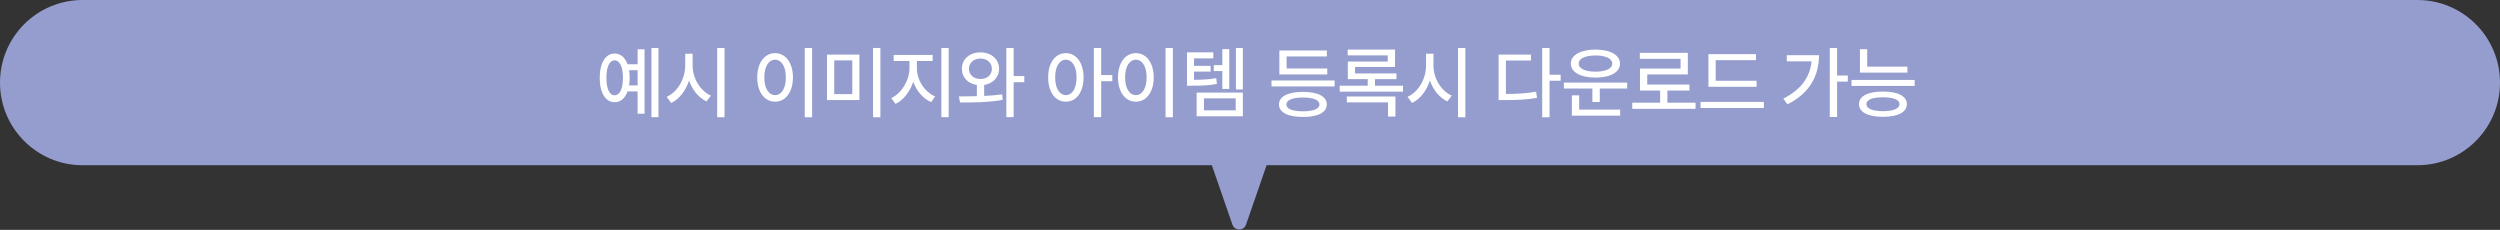 <svg width="348" height="32" viewBox="0 0 348 32" fill="none" xmlns="http://www.w3.org/2000/svg">
<rect x="0" y="0" width="348" height="32" fill="#333333" stroke="none"/>
<path fill-rule="evenodd" clip-rule="evenodd" d="M11.5 0C5.149 0 0 5.149 0 11.5C0 17.851 5.149 23 11.5 23H168.689L171.555 31.272C171.866 32.169 173.134 32.169 173.445 31.272L176.31 23H336.5C342.851 23 348 17.851 348 11.5C348 5.149 342.851 0 336.5 0H11.5Z" fill="#949DCE"/>
<path d="M265.509 9.276V10.104H258.903V6.849H259.913V9.276H265.509ZM257.732 11.962V11.124H266.519V11.962H257.732ZM258.774 14.497C258.774 13.374 260.025 12.741 262.115 12.746C264.188 12.741 265.429 13.374 265.434 14.497C265.429 15.625 264.188 16.259 262.115 16.259C260.025 16.259 258.774 15.625 258.774 14.497ZM259.805 14.497C259.8 15.115 260.643 15.469 262.115 15.475C263.565 15.469 264.414 15.115 264.414 14.497C264.414 13.874 263.565 13.546 262.115 13.541C260.643 13.546 259.8 13.874 259.805 14.497Z" fill="white"/>
<path d="M255.723 6.677V10.512H257.216V11.36H255.723V16.291H254.703V6.677H255.723ZM248.236 13.724C250.647 12.521 251.958 10.78 252.167 8.535H248.719V7.687H253.209C253.199 10.469 251.974 12.956 248.805 14.519L248.236 13.724Z" fill="white"/>
<path d="M244.517 11.242V12.08H237.814V7.536H244.431V8.374H238.824V11.242H244.517ZM236.718 15.034V14.185H245.527V15.034H236.718Z" fill="white"/>
<path d="M236.02 14.293V15.152H227.211V14.293H231.089V12.606H228.286V9.545H233.936V8.191H228.264V7.354H234.946V10.361H229.295V11.769H235.171V12.606H232.099V14.293H236.02Z" fill="white"/>
<path d="M226.502 11.5V12.327H222.689V14.196H221.658V12.327H217.694V11.5H226.502ZM218.661 8.857C218.655 7.654 220.02 6.908 222.087 6.902C224.155 6.908 225.509 7.654 225.503 8.857C225.509 10.055 224.155 10.802 222.087 10.802C220.02 10.802 218.655 10.055 218.661 8.857ZM218.8 16.098V13.273H219.821V15.26H225.525V16.098H218.8ZM219.756 8.857C219.746 9.55 220.68 9.975 222.087 9.975C223.5 9.975 224.424 9.55 224.429 8.857C224.424 8.143 223.5 7.724 222.087 7.719C220.68 7.724 219.746 8.143 219.756 8.857Z" fill="white"/>
<path d="M215.696 6.677V10.404H217.243V11.242H215.696V16.323H214.675V6.677H215.696ZM208.606 13.928V7.601H213.107V8.428H209.626V13.079C211.243 13.074 212.452 13.004 213.827 12.757L213.956 13.616C212.446 13.885 211.168 13.933 209.379 13.928H208.606Z" fill="white"/>
<path d="M199.54 9.126C199.529 10.882 200.592 12.655 202.085 13.315L201.473 14.121C200.367 13.595 199.491 12.515 199.04 11.199C198.594 12.612 197.708 13.772 196.553 14.336L195.93 13.477C197.445 12.805 198.508 10.963 198.508 9.126V7.482H199.54V9.126ZM202.956 16.323V6.677H203.976V16.323H202.956Z" fill="white"/>
<path d="M195.296 11.93V12.757H186.488V11.93H190.387V11.017H187.616V8.567H193.169V7.708H187.594V6.902H194.19V9.319H188.625V10.222H194.383V11.017H191.397V11.93H195.296ZM187.476 14.25V13.434H194.244V16.227H193.212V14.25H187.476Z" fill="white"/>
<path d="M185.779 11.199V12.037H176.992V11.199H185.779ZM178.034 14.54C178.034 13.423 179.285 12.789 181.375 12.789C183.448 12.789 184.688 13.423 184.694 14.54C184.688 15.657 183.448 16.286 181.375 16.28C179.285 16.286 178.034 15.657 178.034 14.54ZM178.087 10.361V7.021H184.694V7.858H179.097V9.534H184.758V10.361H178.087ZM179.065 14.54C179.06 15.158 179.903 15.491 181.375 15.496C182.825 15.491 183.673 15.158 183.673 14.54C183.673 13.928 182.825 13.584 181.375 13.573C179.903 13.584 179.06 13.928 179.065 14.54Z" fill="white"/>
<path d="M168.892 7.289V8.127H166.207V9.169H168.516V9.964H166.207V11.113C167.479 11.102 168.312 11.054 169.3 10.877L169.397 11.683C168.291 11.892 167.372 11.93 165.852 11.93H165.229V7.289H168.892ZM166.572 16.184V12.886H173.006V16.184H166.572ZM167.592 15.356H172.007V13.691H167.592V15.356ZM168.957 9.889V9.062H170.149V6.838H171.116V12.381H170.149V9.889H168.957ZM172.04 12.456V6.677H173.006V12.456H172.04Z" fill="white"/>
<path d="M163.263 6.677V16.323H162.243V6.677H163.263ZM155.625 10.77C155.625 8.712 156.662 7.402 158.118 7.396C159.546 7.402 160.599 8.712 160.599 10.77C160.599 12.848 159.546 14.159 158.118 14.153C156.662 14.159 155.625 12.848 155.625 10.77ZM156.614 10.77C156.608 12.3 157.221 13.24 158.118 13.24C158.999 13.24 159.611 12.3 159.611 10.77C159.611 9.26 158.999 8.315 158.118 8.31C157.221 8.315 156.608 9.26 156.614 10.77Z" fill="white"/>
<path d="M148.364 7.396C149.803 7.402 150.829 8.712 150.834 10.77C150.829 12.848 149.803 14.159 148.364 14.153C146.924 14.159 145.898 12.848 145.904 10.77C145.898 8.712 146.924 7.402 148.364 7.396ZM146.881 10.77C146.876 12.3 147.488 13.24 148.364 13.24C149.255 13.24 149.857 12.3 149.857 10.77C149.857 9.26 149.255 8.315 148.364 8.31C147.488 8.315 146.876 9.26 146.881 10.77ZM152.263 16.302V6.677H153.284V10.447H154.831V11.307H153.284V16.302H152.263Z" fill="white"/>
<path d="M136.483 7.289C137.965 7.289 139.066 8.224 139.072 9.577C139.066 10.77 138.212 11.634 136.999 11.828V13.353C137.853 13.31 138.707 13.246 139.501 13.144L139.577 13.906C137.541 14.261 135.301 14.277 133.636 14.261L133.475 13.423C134.222 13.418 135.081 13.412 135.978 13.391V11.828C134.737 11.645 133.889 10.775 133.894 9.577C133.889 8.224 134.974 7.289 136.483 7.289ZM134.882 9.577C134.877 10.431 135.559 11.001 136.483 10.995C137.396 11.001 138.067 10.431 138.073 9.577C138.067 8.718 137.396 8.159 136.483 8.148C135.559 8.159 134.877 8.718 134.882 9.577ZM140.082 16.302V6.677H141.102V10.587H142.584V11.446H141.102V16.302H140.082Z" fill="white"/>
<path d="M127.631 9.513C127.626 11.124 128.684 12.789 130.167 13.423L129.608 14.218C128.475 13.718 127.572 12.655 127.126 11.371C126.681 12.746 125.778 13.917 124.656 14.465L124.065 13.659C125.515 12.977 126.589 11.172 126.6 9.513V8.492H124.398V7.644H129.823V8.492H127.631V9.513ZM131.037 16.302V6.677H132.057V16.302H131.037Z" fill="white"/>
<path d="M119.628 7.601V13.928H115.117V7.601H119.628ZM116.126 13.101H118.64V8.406H116.126V13.101ZM121.53 16.323V6.677H122.55V16.323H121.53Z" fill="white"/>
<path d="M113.043 6.677V16.323H112.023V6.677H113.043ZM105.406 10.77C105.406 8.712 106.442 7.402 107.898 7.396C109.327 7.402 110.379 8.712 110.379 10.77C110.379 12.848 109.327 14.159 107.898 14.153C106.442 14.159 105.406 12.848 105.406 10.77ZM106.394 10.77C106.389 12.3 107.001 13.24 107.898 13.24C108.779 13.24 109.391 12.3 109.391 10.77C109.391 9.26 108.779 8.315 107.898 8.31C107.001 8.315 106.389 9.26 106.394 10.77Z" fill="white"/>
<path d="M96.415 9.126C96.404 10.882 97.467 12.655 98.96 13.315L98.348 14.121C97.242 13.595 96.366 12.515 95.915 11.199C95.469 12.612 94.583 13.772 93.428 14.336L92.805 13.477C94.32 12.805 95.383 10.963 95.383 9.126V7.482H96.415V9.126ZM99.831 16.323V6.677H100.851V16.323H99.831Z" fill="white"/>
<path d="M91.656 6.677V16.302H90.678V6.677H91.656ZM83.481 10.834C83.481 8.75 84.297 7.445 85.554 7.45C86.376 7.445 87.01 7.993 87.353 8.943H88.755V6.859H89.722V15.829H88.755V12.725H87.359C87.01 13.681 86.376 14.234 85.554 14.229C84.297 14.234 83.481 12.923 83.481 10.834ZM84.415 10.834C84.41 12.365 84.84 13.267 85.554 13.262C86.263 13.267 86.714 12.365 86.714 10.834C86.714 9.298 86.263 8.401 85.554 8.406C84.84 8.401 84.41 9.298 84.415 10.834ZM87.568 9.771C87.622 10.098 87.649 10.453 87.649 10.834C87.649 11.21 87.622 11.565 87.568 11.887H88.755V9.771H87.568Z" fill="white"/>
</svg>
